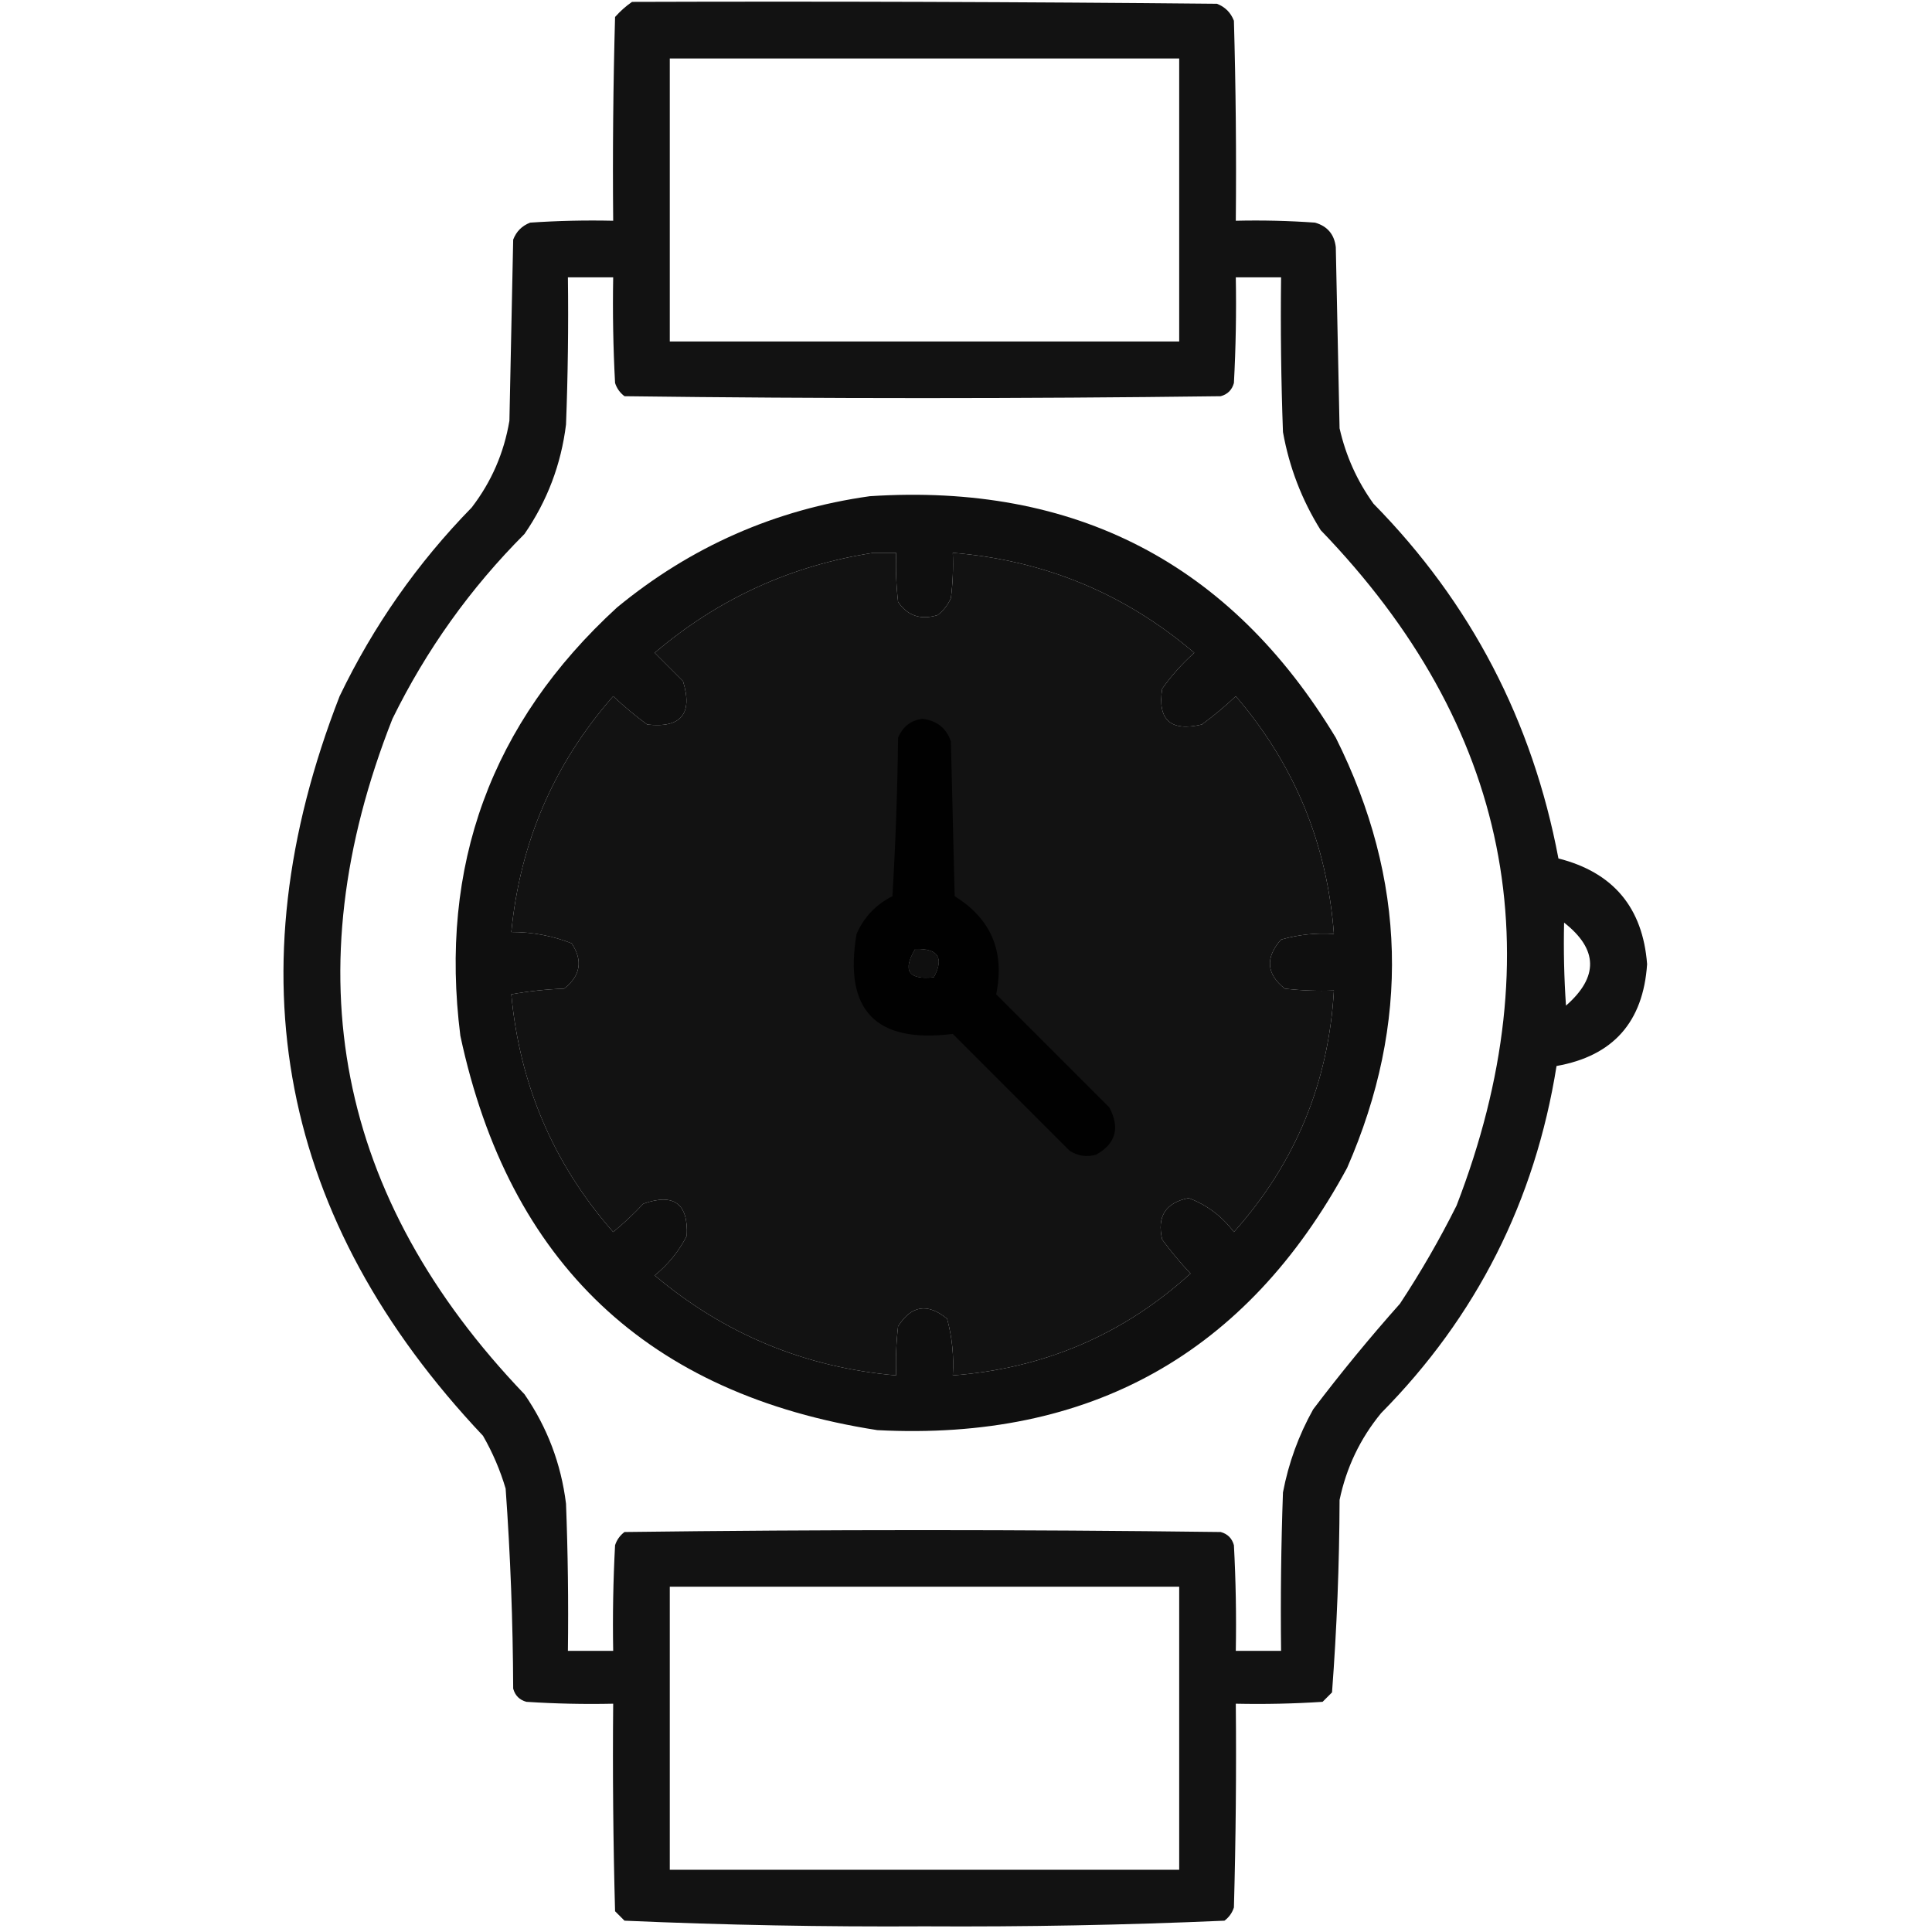 <?xml version="1.0" encoding="UTF-8"?>
<svg xmlns="http://www.w3.org/2000/svg" version="1.1" width="512px" height="512px" style="shape-rendering:geometricPrecision; text-rendering:geometricPrecision; image-rendering:optimizeQuality; fill-rule:evenodd; clip-rule:evenodd" xmlns:xlink="http://www.w3.org/1999/xlink">
<g><path style="opacity:0.929" fill="#000000" d="M 167.5,0.5 C 219.168,0.333 270.834,0.5 322.5,1C 324.667,1.833 326.167,3.333 327,5.5C 327.5,23.163 327.667,40.83 327.5,58.5C 334.508,58.334 341.508,58.5 348.5,59C 351.773,59.94 353.606,62.107 354,65.5C 354.333,81.5 354.667,97.5 355,113.5C 356.655,120.811 359.655,127.478 364,133.5C 389.781,159.723 406.114,191.056 413,227.5C 427.514,231.184 435.347,240.517 436.5,255.5C 435.478,270.848 427.478,279.848 412.5,282.5C 406.787,318.26 391.287,348.926 366,374.5C 360.468,381.233 356.801,388.899 355,397.5C 354.943,414.553 354.276,431.553 353,448.5C 352.167,449.333 351.333,450.167 350.5,451C 342.841,451.5 335.174,451.666 327.5,451.5C 327.667,469.503 327.5,487.503 327,505.5C 326.535,506.931 325.701,508.097 324.5,509C 298.085,510.158 271.585,510.658 245,510.5C 218.415,510.658 191.915,510.158 165.5,509C 164.667,508.167 163.833,507.333 163,506.5C 162.5,488.17 162.333,469.836 162.5,451.5C 154.826,451.666 147.159,451.5 139.5,451C 137.667,450.5 136.5,449.333 136,447.5C 135.93,429.789 135.263,412.123 134,394.5C 132.551,389.601 130.551,384.935 128,380.5C 74.046,323.325 61.38,257.991 90,184.5C 98.942,165.897 110.608,149.231 125,134.5C 130.236,127.692 133.569,120.025 135,111.5C 135.333,95.5 135.667,79.5 136,63.5C 136.833,61.333 138.333,59.833 140.5,59C 147.826,58.5 155.159,58.334 162.5,58.5C 162.333,40.497 162.5,22.497 163,4.5C 164.397,2.93 165.897,1.596 167.5,0.5 Z M 177.5,15.5 C 222.5,15.5 267.5,15.5 312.5,15.5C 312.5,40.5 312.5,65.5 312.5,90.5C 267.5,90.5 222.5,90.5 177.5,90.5C 177.5,65.5 177.5,40.5 177.5,15.5 Z M 150.5,73.5 C 154.5,73.5 158.5,73.5 162.5,73.5C 162.334,82.839 162.5,92.173 163,101.5C 163.465,102.931 164.299,104.097 165.5,105C 218.167,105.667 270.833,105.667 323.5,105C 325.333,104.5 326.5,103.333 327,101.5C 327.5,92.173 327.666,82.839 327.5,73.5C 331.5,73.5 335.5,73.5 339.5,73.5C 339.333,87.171 339.5,100.837 340,114.5C 341.666,123.828 344.999,132.494 350,140.5C 400.043,192.382 412.043,252.049 386,319.5C 381.505,328.493 376.505,337.16 371,345.5C 362.955,354.542 355.289,363.876 348,373.5C 344.146,380.396 341.479,387.73 340,395.5C 339.5,409.496 339.333,423.496 339.5,437.5C 335.5,437.5 331.5,437.5 327.5,437.5C 327.666,428.161 327.5,418.827 327,409.5C 326.5,407.667 325.333,406.5 323.5,406C 270.833,405.333 218.167,405.333 165.5,406C 164.299,406.903 163.465,408.069 163,409.5C 162.5,418.827 162.334,428.161 162.5,437.5C 158.5,437.5 154.5,437.5 150.5,437.5C 150.667,424.496 150.5,411.496 150,398.5C 148.697,387.921 145.03,378.255 139,369.5C 89.151,317.421 77.484,257.754 104,190.5C 112.967,172.23 124.634,155.896 139,141.5C 145.03,132.745 148.697,123.079 150,112.5C 150.5,99.504 150.667,86.504 150.5,73.5 Z M 231.5,146.5 C 233.5,146.5 235.5,146.5 237.5,146.5C 237.334,150.846 237.501,155.179 238,159.5C 240.513,163.212 244.013,164.378 248.5,163C 250.049,161.786 251.215,160.286 252,158.5C 252.499,154.514 252.666,150.514 252.5,146.5C 276.776,148.479 298.109,157.312 316.5,173C 313.296,175.869 310.463,179.035 308,182.5C 306.709,190.788 310.209,193.955 318.5,192C 321.646,189.688 324.646,187.188 327.5,184.5C 343.032,202.577 351.699,223.577 353.5,247.5C 348.733,247.191 344.066,247.691 339.5,249C 335.251,253.801 335.584,258.134 340.5,262C 344.821,262.499 349.154,262.666 353.5,262.5C 352.089,286.979 343.255,308.312 327,326.5C 323.815,322.302 319.815,319.302 315,317.5C 308.887,318.72 306.554,322.386 308,328.5C 310.312,331.646 312.812,334.646 315.5,337.5C 297.714,353.662 276.714,362.662 252.5,364.5C 252.825,359.401 252.325,354.401 251,349.5C 245.856,345.25 241.522,345.917 238,351.5C 237.501,355.821 237.334,360.154 237.5,364.5C 213.307,362.385 191.974,353.552 173.5,338C 177.092,335.079 179.925,331.579 182,327.5C 182.432,318.971 178.599,316.137 170.5,319C 167.984,321.683 165.317,324.183 162.5,326.5C 146.723,308.531 137.723,287.531 135.5,263.5C 140.132,262.672 144.798,262.172 149.5,262C 153.856,258.584 154.522,254.584 151.5,250C 146.388,247.987 141.055,246.987 135.5,247C 137.827,223.19 146.827,202.357 162.5,184.5C 165.354,187.188 168.354,189.688 171.5,192C 180.494,193.005 183.661,189.172 181,180.5C 178.5,178 176,175.5 173.5,173C 190.354,158.663 209.687,149.83 231.5,146.5 Z M 414.5,244.5 C 423.518,251.571 423.685,258.904 415,266.5C 414.5,259.174 414.334,251.841 414.5,244.5 Z M 242.5,251.5 C 248.62,251.259 250.287,253.759 247.5,259C 240.745,259.756 239.078,257.256 242.5,251.5 Z M 177.5,420.5 C 222.5,420.5 267.5,420.5 312.5,420.5C 312.5,445.5 312.5,470.5 312.5,495.5C 267.5,495.5 222.5,495.5 177.5,495.5C 177.5,470.5 177.5,445.5 177.5,420.5 Z"/></g>
<g><path style="opacity:0.939" fill="#000000" d="M 230.5,131.5 C 284.911,127.951 326.078,149.284 354,195.5C 372.798,233.099 373.798,271.099 357,309.5C 330.366,358.745 288.866,381.912 232.5,379C 171.72,369.555 134.886,334.721 122,274.5C 116.302,229.419 130.135,191.585 163.5,161C 183.092,144.861 205.425,135.028 230.5,131.5 Z M 231.5,146.5 C 209.687,149.83 190.354,158.663 173.5,173C 176,175.5 178.5,178 181,180.5C 183.661,189.172 180.494,193.005 171.5,192C 168.354,189.688 165.354,187.188 162.5,184.5C 146.827,202.357 137.827,223.19 135.5,247C 141.055,246.987 146.388,247.987 151.5,250C 154.522,254.584 153.856,258.584 149.5,262C 144.798,262.172 140.132,262.672 135.5,263.5C 137.723,287.531 146.723,308.531 162.5,326.5C 165.317,324.183 167.984,321.683 170.5,319C 178.599,316.137 182.432,318.971 182,327.5C 179.925,331.579 177.092,335.079 173.5,338C 191.974,353.552 213.307,362.385 237.5,364.5C 237.334,360.154 237.501,355.821 238,351.5C 241.522,345.917 245.856,345.25 251,349.5C 252.325,354.401 252.825,359.401 252.5,364.5C 276.714,362.662 297.714,353.662 315.5,337.5C 312.812,334.646 310.312,331.646 308,328.5C 306.554,322.386 308.887,318.72 315,317.5C 319.815,319.302 323.815,322.302 327,326.5C 343.255,308.312 352.089,286.979 353.5,262.5C 349.154,262.666 344.821,262.499 340.5,262C 335.584,258.134 335.251,253.801 339.5,249C 344.066,247.691 348.733,247.191 353.5,247.5C 351.699,223.577 343.032,202.577 327.5,184.5C 324.646,187.188 321.646,189.688 318.5,192C 310.209,193.955 306.709,190.788 308,182.5C 310.463,179.035 313.296,175.869 316.5,173C 298.109,157.312 276.776,148.479 252.5,146.5C 252.666,150.514 252.499,154.514 252,158.5C 251.215,160.286 250.049,161.786 248.5,163C 244.013,164.378 240.513,163.212 238,159.5C 237.501,155.179 237.334,150.846 237.5,146.5C 235.5,146.5 233.5,146.5 231.5,146.5 Z M 242.5,251.5 C 239.078,257.256 240.745,259.756 247.5,259C 250.287,253.759 248.62,251.259 242.5,251.5 Z"/></g>
<g><path style="opacity:0.918" fill="#000000" d="M 244.5,190.5 C 248.318,190.977 250.818,192.977 252,196.5C 252.333,210.167 252.667,223.833 253,237.5C 262.666,243.51 266.332,252.177 264,263.5C 274,273.5 284,283.5 294,293.5C 296.856,298.92 295.689,303.087 290.5,306C 288.029,306.706 285.695,306.373 283.5,305C 273.167,294.667 262.833,284.333 252.5,274C 232.058,276.559 223.558,267.726 227,247.5C 228.972,243.028 232.138,239.695 236.5,237.5C 237.333,223.512 237.833,209.512 238,195.5C 239.272,192.508 241.438,190.841 244.5,190.5 Z M 242.5,251.5 C 239.078,257.256 240.745,259.756 247.5,259C 250.287,253.759 248.62,251.259 242.5,251.5 Z"/></g>
</svg>
